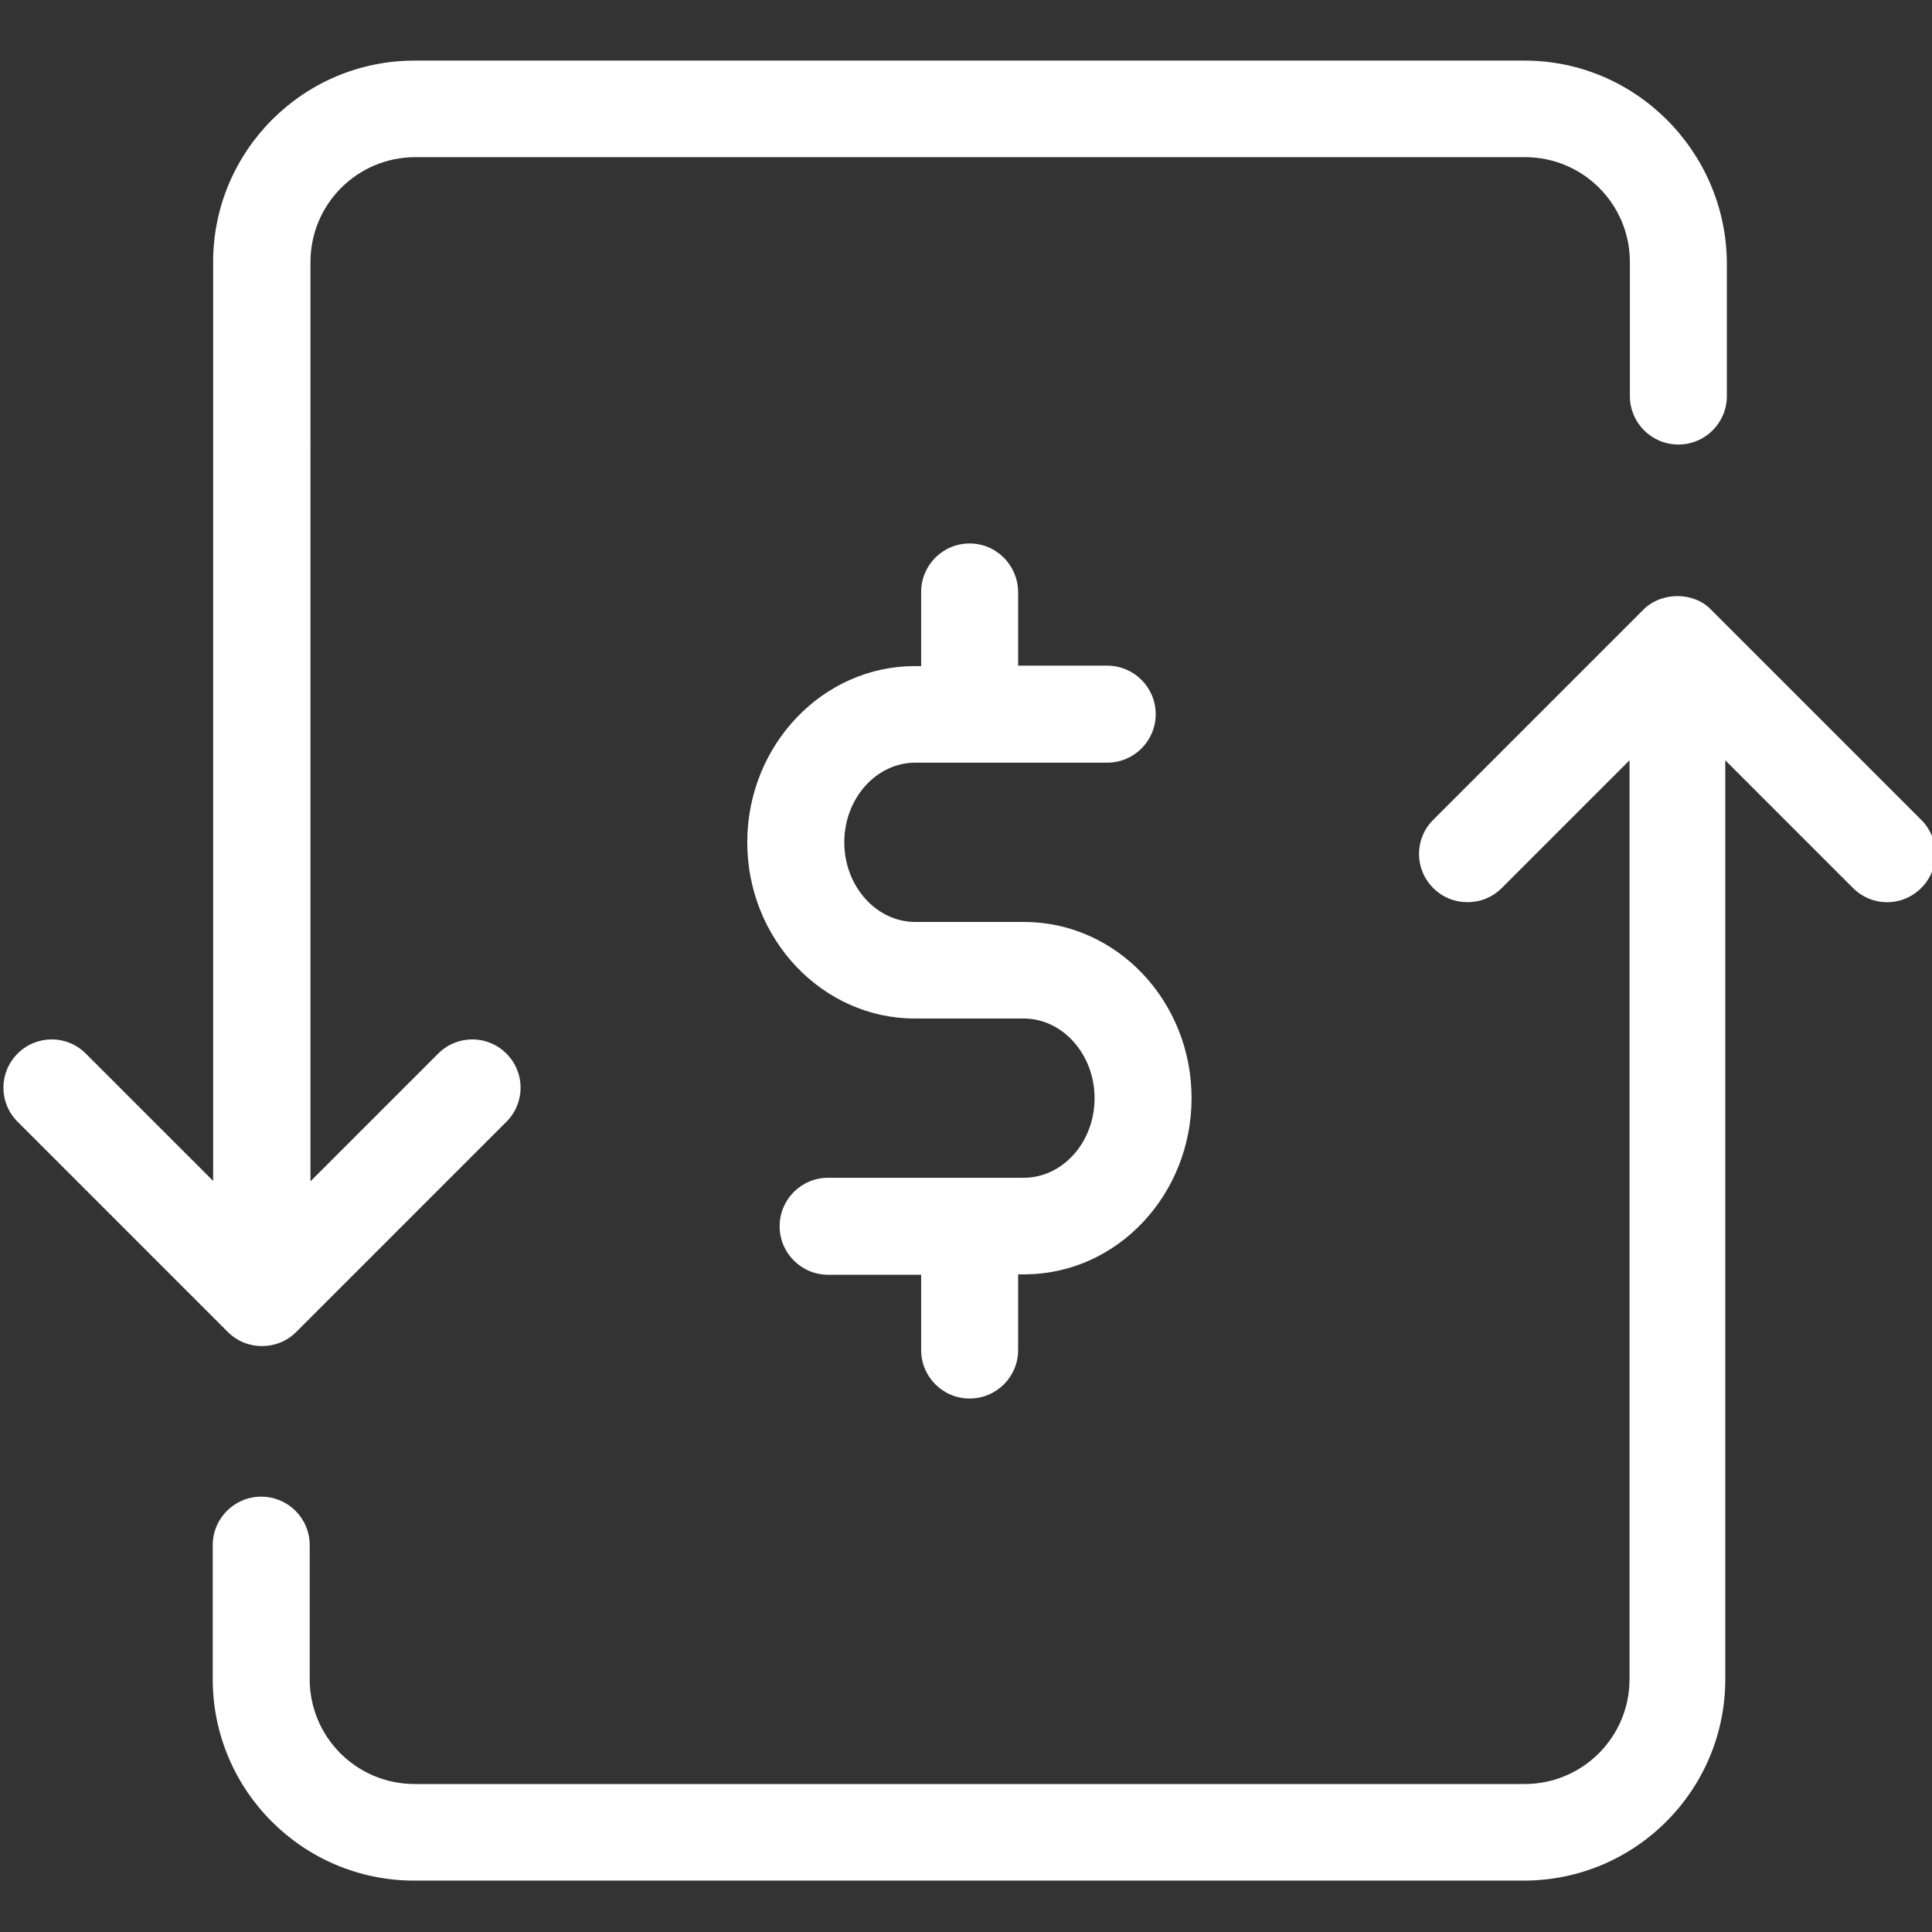 <?xml version="1.0" encoding="utf-8"?>
<!-- Generator: Adobe Illustrator 16.0.0, SVG Export Plug-In . SVG Version: 6.00 Build 0)  -->
<!DOCTYPE svg PUBLIC "-//W3C//DTD SVG 1.1//EN" "http://www.w3.org/Graphics/SVG/1.1/DTD/svg11.dtd">
<svg version="1.1" id="Layer_1" xmlns="http://www.w3.org/2000/svg" xmlns:xlink="http://www.w3.org/1999/xlink" x="0px" y="0px"
	 width="150px" height="150px" viewBox="0 0 150 150" enable-background="new 0 0 150 150" xml:space="preserve">
<rect x="0" y="0" width="150" height="150" fill="#333333" stroke="none"/>
<g>
	<g>
		<path fill="#FFFFFF" d="M118.373,4.705H32.188c-8.632,0-15.64,7.007-15.64,15.639v71.341L6.661,81.8
			c-1.468-1.468-3.824-1.468-5.294,0c-1.468,1.468-1.468,3.826,0,5.294l16.312,16.313c0.735,0.735,1.685,1.103,2.663,1.103
			s1.928-0.368,2.663-1.103l16.313-16.313c1.468-1.468,1.468-3.826,0-5.294c-1.471-1.468-3.826-1.468-5.297,0l-9.916,9.917V20.344
			c0-4.5,3.644-8.142,8.142-8.142h86.157c4.498,0,8.14,3.642,8.14,8.142V30.75c0,2.081,1.685,3.763,3.766,3.763
			s3.763-1.682,3.763-3.763V20.344C133.983,11.744,126.973,4.705,118.373,4.705z"/>
		<path fill="#FFFFFF" d="M127.587,47.338l-16.313,16.313c-1.471,1.468-1.471,3.824,0,5.294c0.735,0.735,1.682,1.1,2.663,1.1
			c0.979,0,1.928-0.365,2.662-1.1l9.917-9.917v71.343c0,4.498-3.644,8.14-8.143,8.14H32.188c-4.498,0-8.143-3.642-8.143-8.14
			v-10.408c0-2.079-1.682-3.763-3.763-3.763s-3.766,1.685-3.766,3.763v10.408c0,8.631,7.01,15.639,15.642,15.639h86.154
			c8.632,0,15.639-7.007,15.639-15.639V59.029l9.917,9.917c1.47,1.47,3.826,1.47,5.294,0c1.471-1.47,1.471-3.826,0-5.294
			l-16.311-16.313C131.503,45.929,128.993,45.929,127.587,47.338z"/>
		<path fill="#FFFFFF" d="M75.28,42.195c-2.081,0-3.763,1.684-3.763,3.766v5.754h-0.492c-7.161,0-13.008,6.151-13.008,13.682
			c0,7.526,5.847,13.68,13.008,13.68h8.449c3.03,0,5.508,2.784,5.508,6.183c0,3.427-2.478,6.182-5.508,6.182H64.293
			c-2.081,0-3.763,1.685-3.763,3.763c0,2.083,1.682,3.766,3.763,3.766h7.225v5.844c0,2.083,1.682,3.766,3.763,3.766
			s3.766-1.682,3.766-3.766v-5.876h0.55c0.032,0,0.062,0,0.093,0c7.101-0.092,12.823-6.211,12.823-13.679
			c0-7.561-5.845-13.68-13.008-13.68h-8.446c-3.031,0-5.509-2.787-5.509-6.183c0-3.398,2.478-6.183,5.509-6.183h14.903
			c2.081,0,3.766-1.685,3.766-3.766s-1.685-3.766-3.766-3.766h-6.915v-5.754C79.015,43.879,77.361,42.195,75.28,42.195z"/>
	</g>
</g>
</svg>
